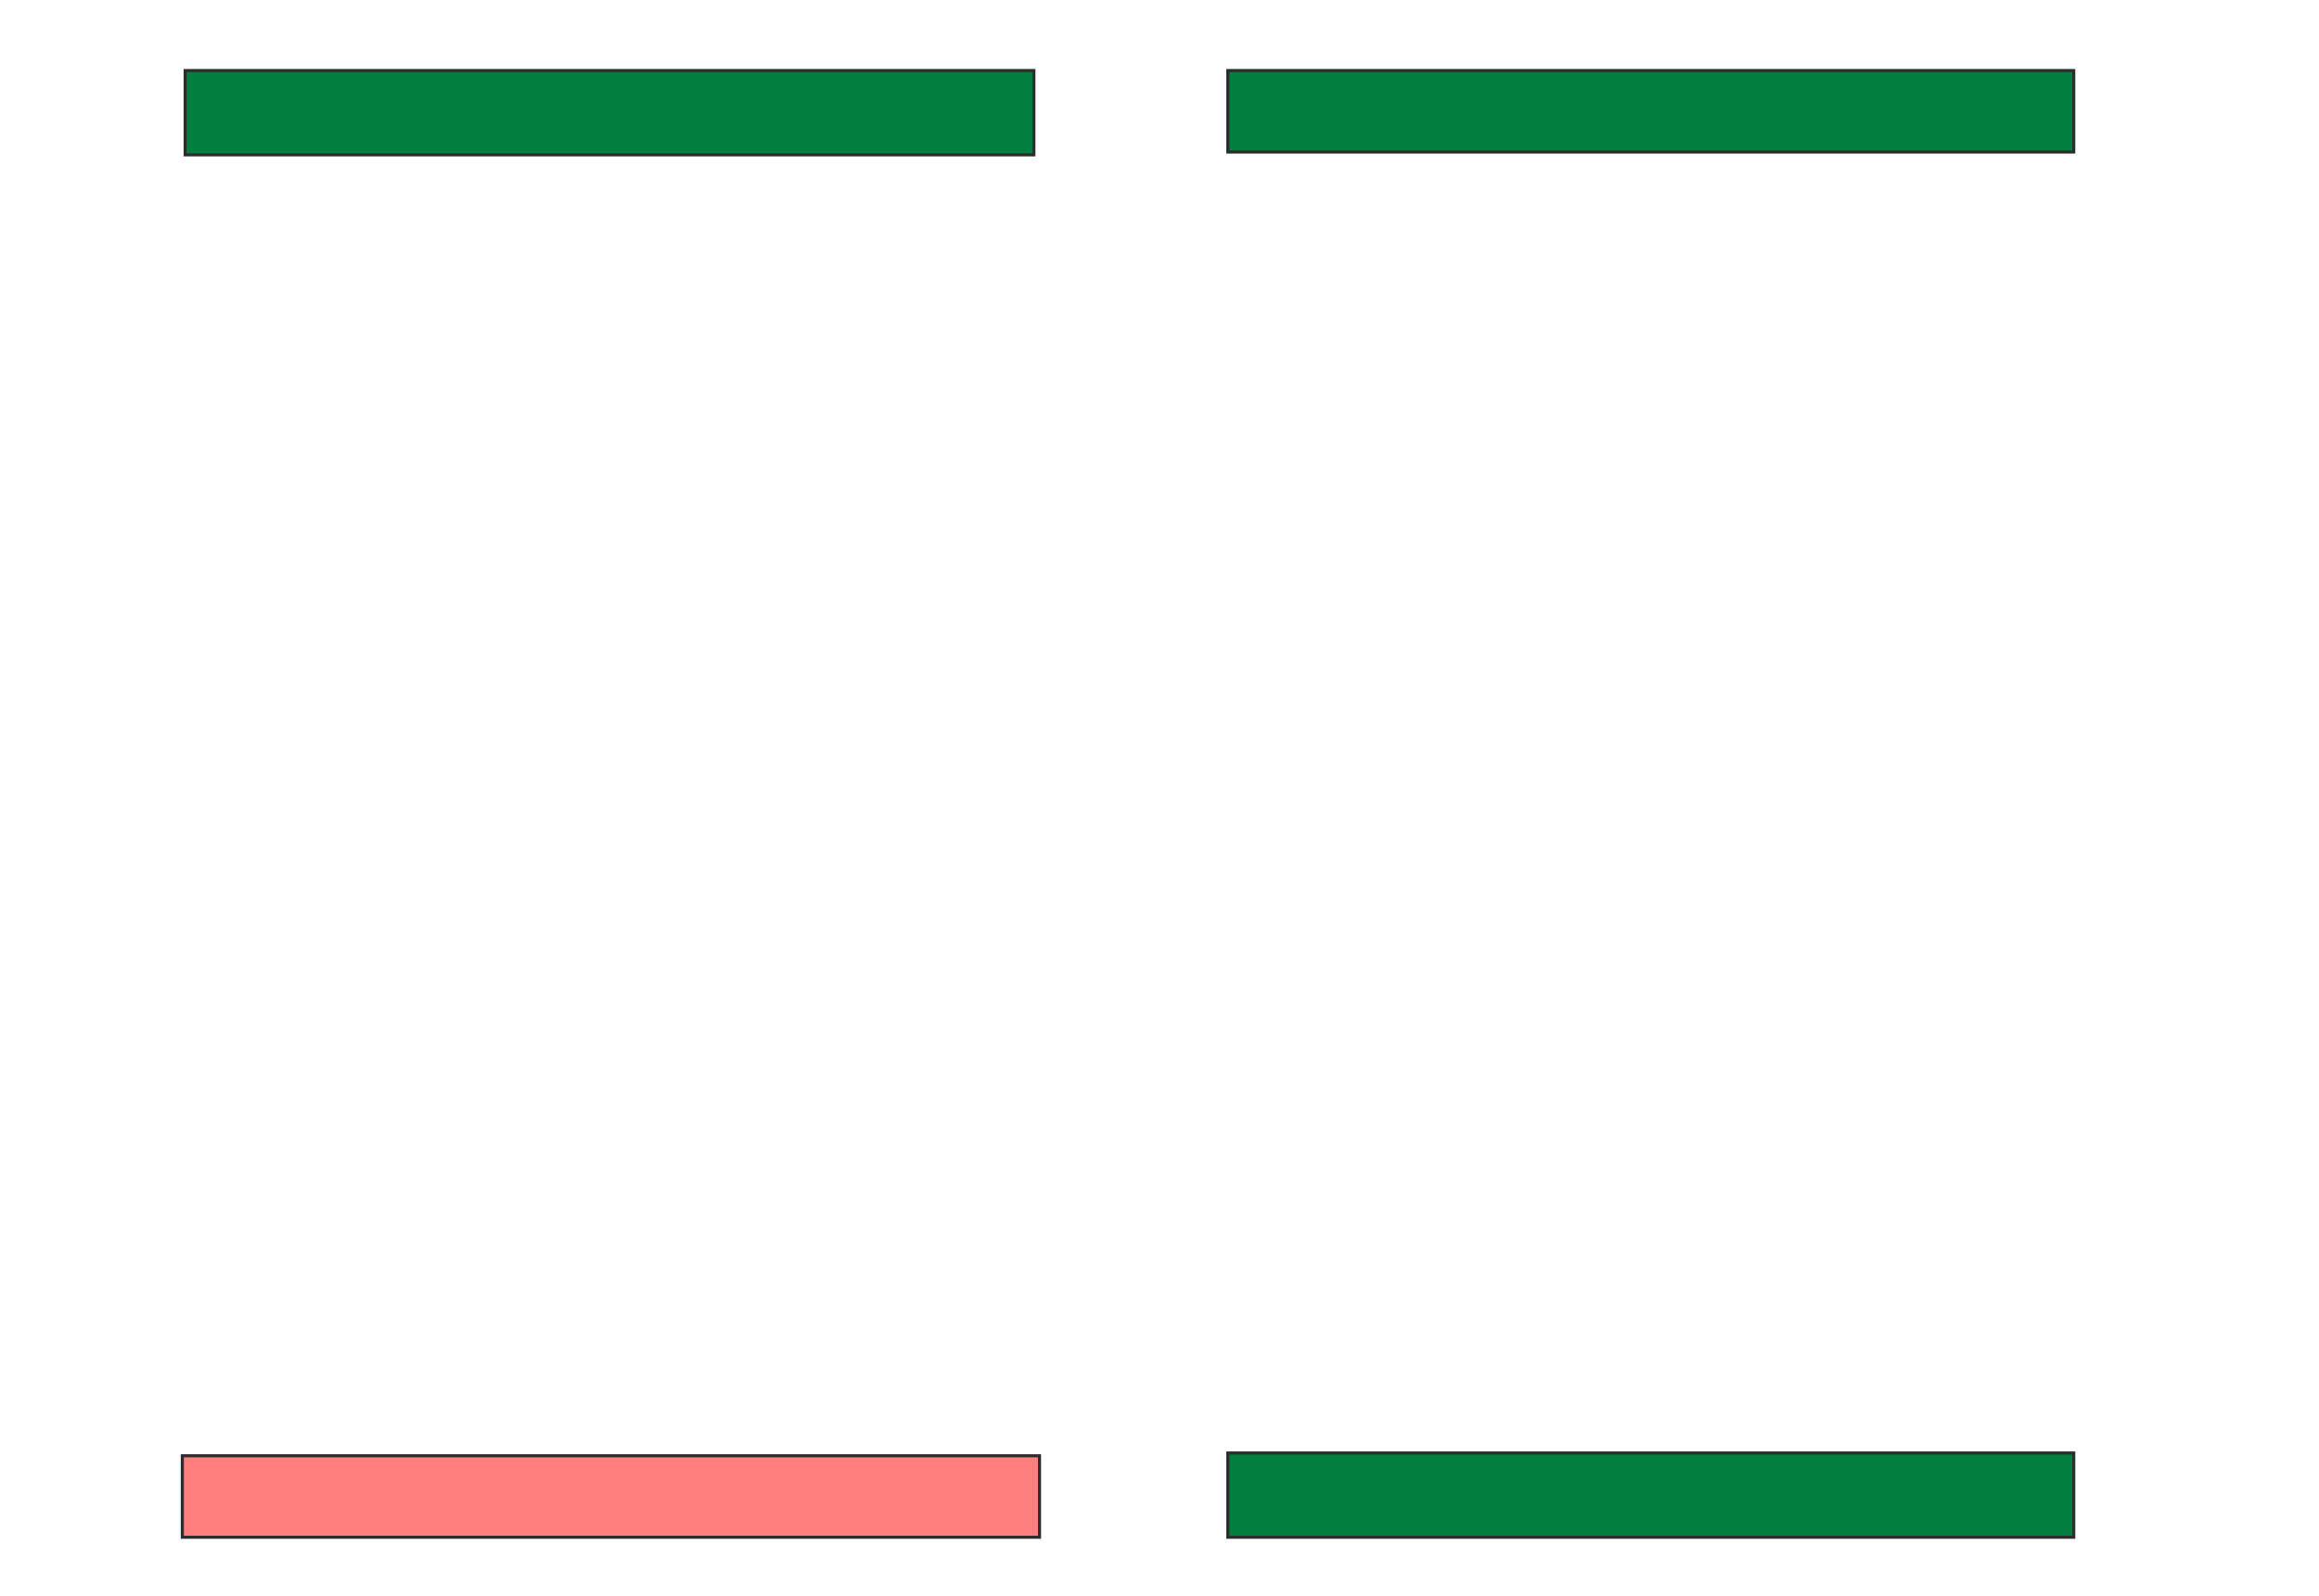 <svg xmlns="http://www.w3.org/2000/svg" width="757" height="521">
 <!-- Created with Image Occlusion Enhanced -->
 <g>
  <title>Labels</title>
 </g>
 <g>
  <title>Masks</title>
  <rect id="2a09b30ba4694412b06d4535d7a60cd8-ao-1" height="27.523" width="277.064" y="23.037" x="60.431" stroke="#2D2D2D" fill="#007f3f"/>
  <rect id="2a09b30ba4694412b06d4535d7a60cd8-ao-2" height="26.605" width="279.817" y="475.33" x="59.514" stroke="#2D2D2D" fill="#FF7E7E" class="qshape"/>
  <rect id="2a09b30ba4694412b06d4535d7a60cd8-ao-3" height="27.523" width="276.147" y="474.413" x="400.798" stroke="#2D2D2D" fill="#007f3f"/>
  <rect id="2a09b30ba4694412b06d4535d7a60cd8-ao-4" height="26.605" width="276.147" y="23.037" x="400.798" stroke="#2D2D2D" fill="#007f3f"/>
 </g>
</svg>